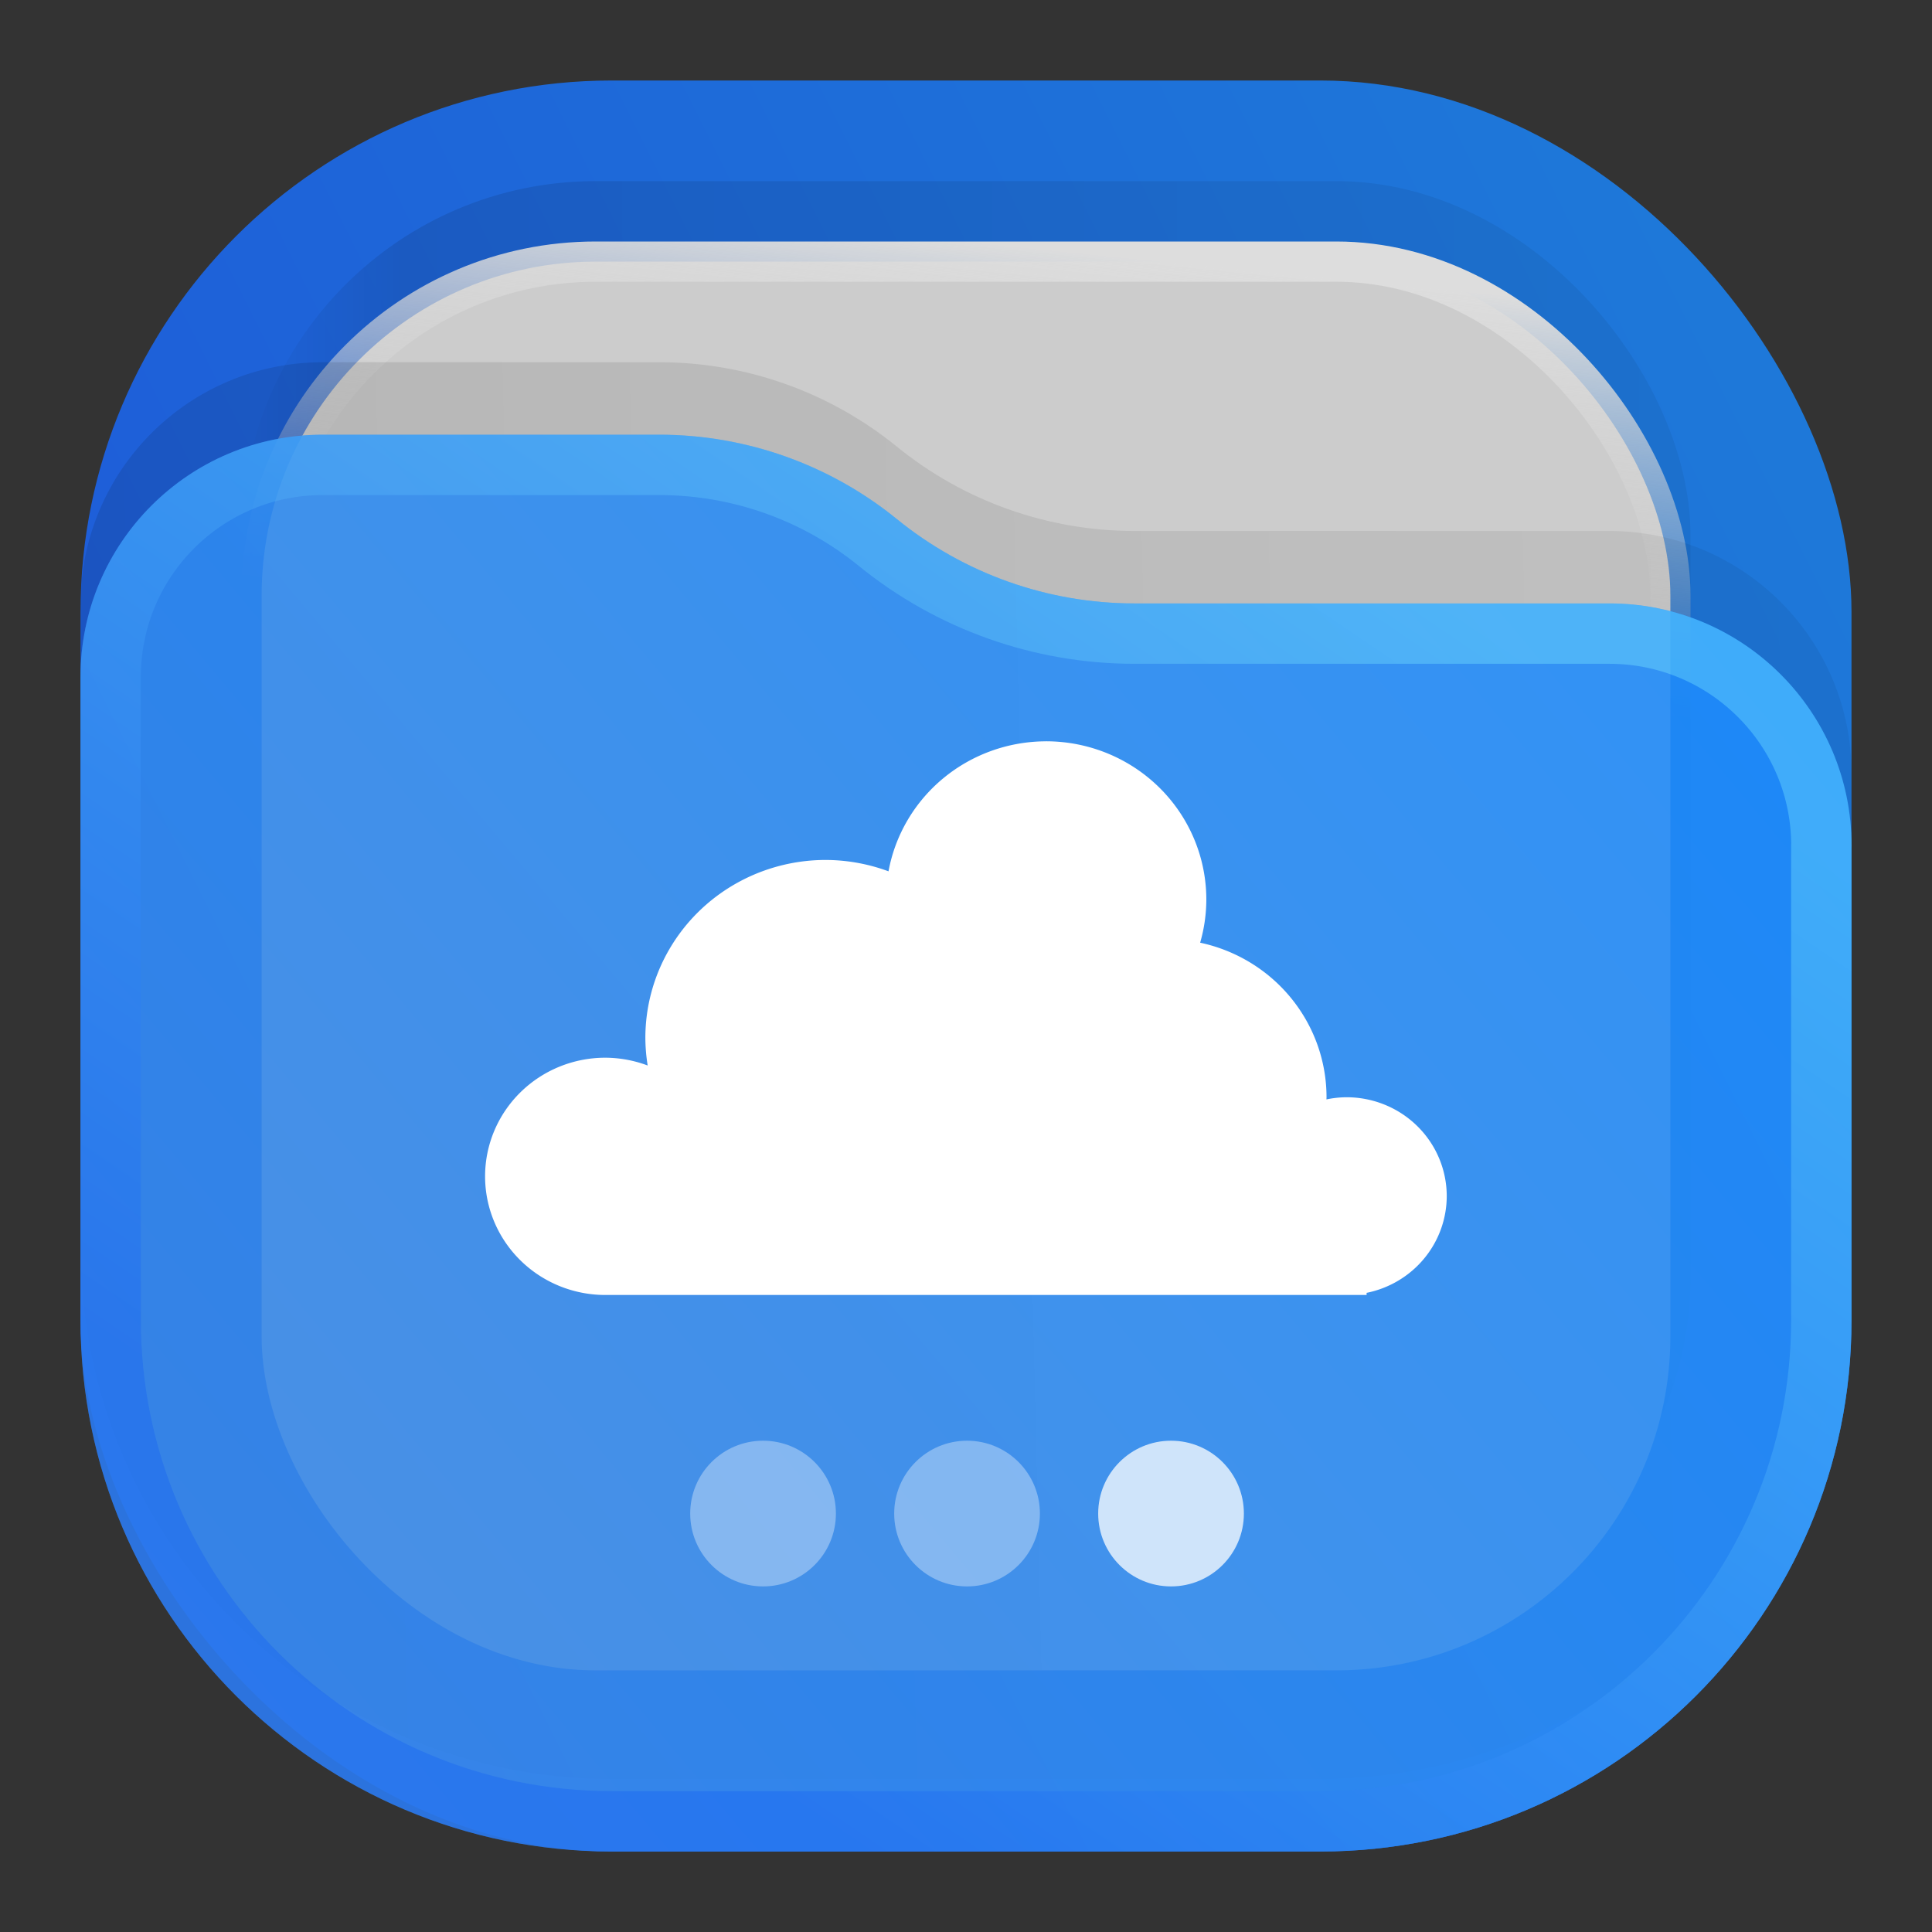 <?xml version="1.0" encoding="UTF-8" standalone="no"?>
<svg
   width="24"
   height="24"
   version="1.1"
   id="svg6"
   sodipodi:docname="org.xfce.Gigolo.svg"
   inkscape:version="1.3 (0e150ed6c4, 2023-07-21)"
   xmlns:inkscape="http://www.inkscape.org/namespaces/inkscape"
   xmlns:sodipodi="http://sodipodi.sourceforge.net/DTD/sodipodi-0.dtd"
   xmlns="http://www.w3.org/2000/svg"
   xmlns:svg="http://www.w3.org/2000/svg">
  <rect width="100%" height="100%" fill="#333333" stroke="none"/>
  <defs
     id="defs6">
    <linearGradient
       id="paint0_linear_201_118"
       x1="23"
       y1="1"
       x2="1"
       y2="12"
       gradientUnits="userSpaceOnUse">
      <stop
         stop-color="#198CFF"
         id="stop5-5" />
      <stop
         offset="1"
         stop-color="#1964FF"
         id="stop6-0" />
    </linearGradient>
    <linearGradient
       id="paint1_linear_201_48"
       x1="21"
       y1="4"
       x2="3"
       y2="4"
       gradientUnits="userSpaceOnUse">
      <stop
         stop-opacity="0.5"
         id="stop7" />
      <stop
         offset="0.89"
         id="stop8" />
      <stop
         offset="1"
         stop-opacity="0"
         id="stop9" />
    </linearGradient>
    <linearGradient
       id="paint2_linear_201_48"
       x1="12"
       y1="3"
       x2="11.5"
       y2="8"
       gradientUnits="userSpaceOnUse">
      <stop
         stop-color="#DDDDDD"
         id="stop10" />
      <stop
         offset="1"
         stop-color="#CCCCCC"
         stop-opacity="0"
         id="stop11" />
    </linearGradient>
    <linearGradient
       id="paint3_linear_201_48"
       x1="23"
       y1="9"
       x2="1.012"
       y2="9.521"
       gradientUnits="userSpaceOnUse">
      <stop
         stop-opacity="0.5"
         id="stop12" />
      <stop
         offset="1"
         id="stop13" />
    </linearGradient>
    <linearGradient
       id="paint4_linear_201_118"
       x1="23"
       y1="5.4"
       x2="1.429"
       y2="23.511"
       gradientUnits="userSpaceOnUse">
      <stop
         stop-color="#198CFF"
         id="stop14-0" />
      <stop
         offset="1"
         stop-color="#3F8AE8"
         id="stop15-6" />
    </linearGradient>
    <linearGradient
       id="paint5_linear_201_118"
       x1="15"
       y1="5.5"
       x2="5.5"
       y2="19.5"
       gradientUnits="userSpaceOnUse">
      <stop
         stop-color="#85F8FF"
         id="stop16-1" />
      <stop
         offset="1"
         stop-color="#105BF6"
         id="stop17-5" />
    </linearGradient>
  </defs>
  <sodipodi:namedview
     id="namedview6"
     pagecolor="#ffffff"
     bordercolor="#000000"
     borderopacity="0.25"
     inkscape:showpageshadow="2"
     inkscape:pageopacity="0.0"
     inkscape:pagecheckerboard="0"
     inkscape:deskcolor="#d1d1d1"
     inkscape:zoom="38.75"
     inkscape:cx="4.916129"
     inkscape:cy="18.335484"
     inkscape:window-width="2560"
     inkscape:window-height="998"
     inkscape:window-x="0"
     inkscape:window-y="0"
     inkscape:window-maximized="1"
     inkscape:current-layer="svg6" />
  <rect
     opacity="0.812"
     x="1"
     y="1"
     width="22"
     height="22"
     rx="6.6"
     fill="url(#paint0_linear_201_118)"
     id="rect1"
     style="fill:url(#paint0_linear_201_118);stroke-width:1" />
  <rect
     opacity="0.125"
     x="3"
     y="2.25"
     width="18"
     height="18"
     rx="4.4"
     fill="url(#paint1_linear_201_118)"
     fill-opacity="0.875"
     id="rect2-5"
     style="fill:url(#paint1_linear_201_48);stroke-width:1" />
  <rect
     x="3.25"
     y="3.25"
     width="17.5"
     height="17.5"
     rx="4.15"
     fill="#cccccc"
     stroke="url(#paint2_linear_201_118)"
     stroke-width="0.5"
     id="rect3-9"
     style="stroke:url(#paint2_linear_201_48)" />
  <path
     opacity="0.125"
     d="m 1,7.508 c 0,-1.661 1.347,-3.008 3.008,-3.008 h 4.183 c 1.075,0 2.116,0.37 2.95,1.048 v 0 c 0.834,0.678 1.876,1.048 2.95,1.048 h 5.901 c 1.661,0 3.008,1.347 3.008,3.008 V 15.5 c 0,3.645 -2.955,6.6 -6.6,6.6 H 7.6 C 3.955,22.1 1,19.145 1,15.5 Z"
     fill="url(#paint3_linear_201_118)"
     fill-opacity="0.875"
     id="path3-9"
     style="fill:url(#paint3_linear_201_48);stroke-width:1" />
  <path
     d="m 1,8.408 c 0,-1.661 1.347,-3.008 3.008,-3.008 H 8.19 C 9.265,5.4 10.307,5.77 11.141,6.448 v 0 c 0.834,0.678 1.876,1.048 2.95,1.048 h 5.901 C 21.653,7.495 23,8.842 23,10.503 V 16.4 C 23,20.045 20.045,23 16.4,23 H 7.6 C 3.955,23 1,20.045 1,16.4 Z"
     fill="url(#paint4_linear_201_118)"
     id="path4-1"
     style="opacity:0.875;fill:url(#paint4_linear_201_118);stroke-width:1" />
  <path
     d="M 22.625,10.503 V 16.4 c 0,3.438 -2.787,6.225 -6.225,6.225 H 7.6 C 4.162,22.625 1.375,19.838 1.375,16.4 V 8.408 c 0,-1.454 1.179,-2.633 2.633,-2.633 h 4.183 c 0.988,0 1.947,0.34 2.714,0.964 0.901,0.732 2.026,1.132 3.187,1.132 h 5.901 c 1.454,0 2.633,1.179 2.633,2.633 z"
     stroke="url(#paint5_linear_201_118)"
     stroke-opacity="0.375"
     stroke-width="0.75"
     stroke-linejoin="round"
     id="path5-4"
     style="opacity:0.875;fill:none;stroke:url(#paint5_linear_201_118)" />
  <g
     id="g9"
     transform="matrix(0.362,0,0,0.362,7.669,0.521)"
     style="stroke-width:2.762">
    <path
       d="m 14.711,24 a 5.5,5.429 0 0 0 -5.406,4.461 6.188,6.107 0 0 0 -2.156,-0.39 6.188,6.107 0 0 0 -6.188,6.108 6.188,6.107 0 0 0 0.08,0.946 4.125,4.071 0 0 0 -1.455,-0.268 4.125,4.071 0 0 0 -4.125,4.072 4.125,4.071 0 0 0 4.125,4.07 h 26.125 v -0.073 a 3.438,3.393 0 0 0 2.75,-3.319 3.438,3.393 0 0 0 -3.438,-3.393 3.438,3.393 0 0 0 -0.69,0.074 5.5,5.429 0 0 0 0.003,-0.074 5.5,5.429 0 0 0 -4.337,-5.304 5.5,5.429 0 0 0 0.212,-1.481 5.5,5.429 0 0 0 -5.5,-5.43 z"
       fill="#ffffff"
       id="path6"
       style="stroke-width:2.762" />
    <circle
       cx="5"
       cy="50.5"
       r="2.5"
       fill="#ffffff"
       opacity="0.35"
       id="circle7"
       style="stroke-width:2.762" />
    <circle
       cx="12"
       cy="50.5"
       r="2.5"
       fill="#ffffff"
       opacity="0.35"
       id="circle8"
       style="stroke-width:2.762" />
    <circle
       cx="19"
       cy="50.5"
       r="2.5"
       fill="#ffffff"
       opacity="0.75"
       id="circle9"
       style="stroke-width:2.762" />
  </g>
</svg>
